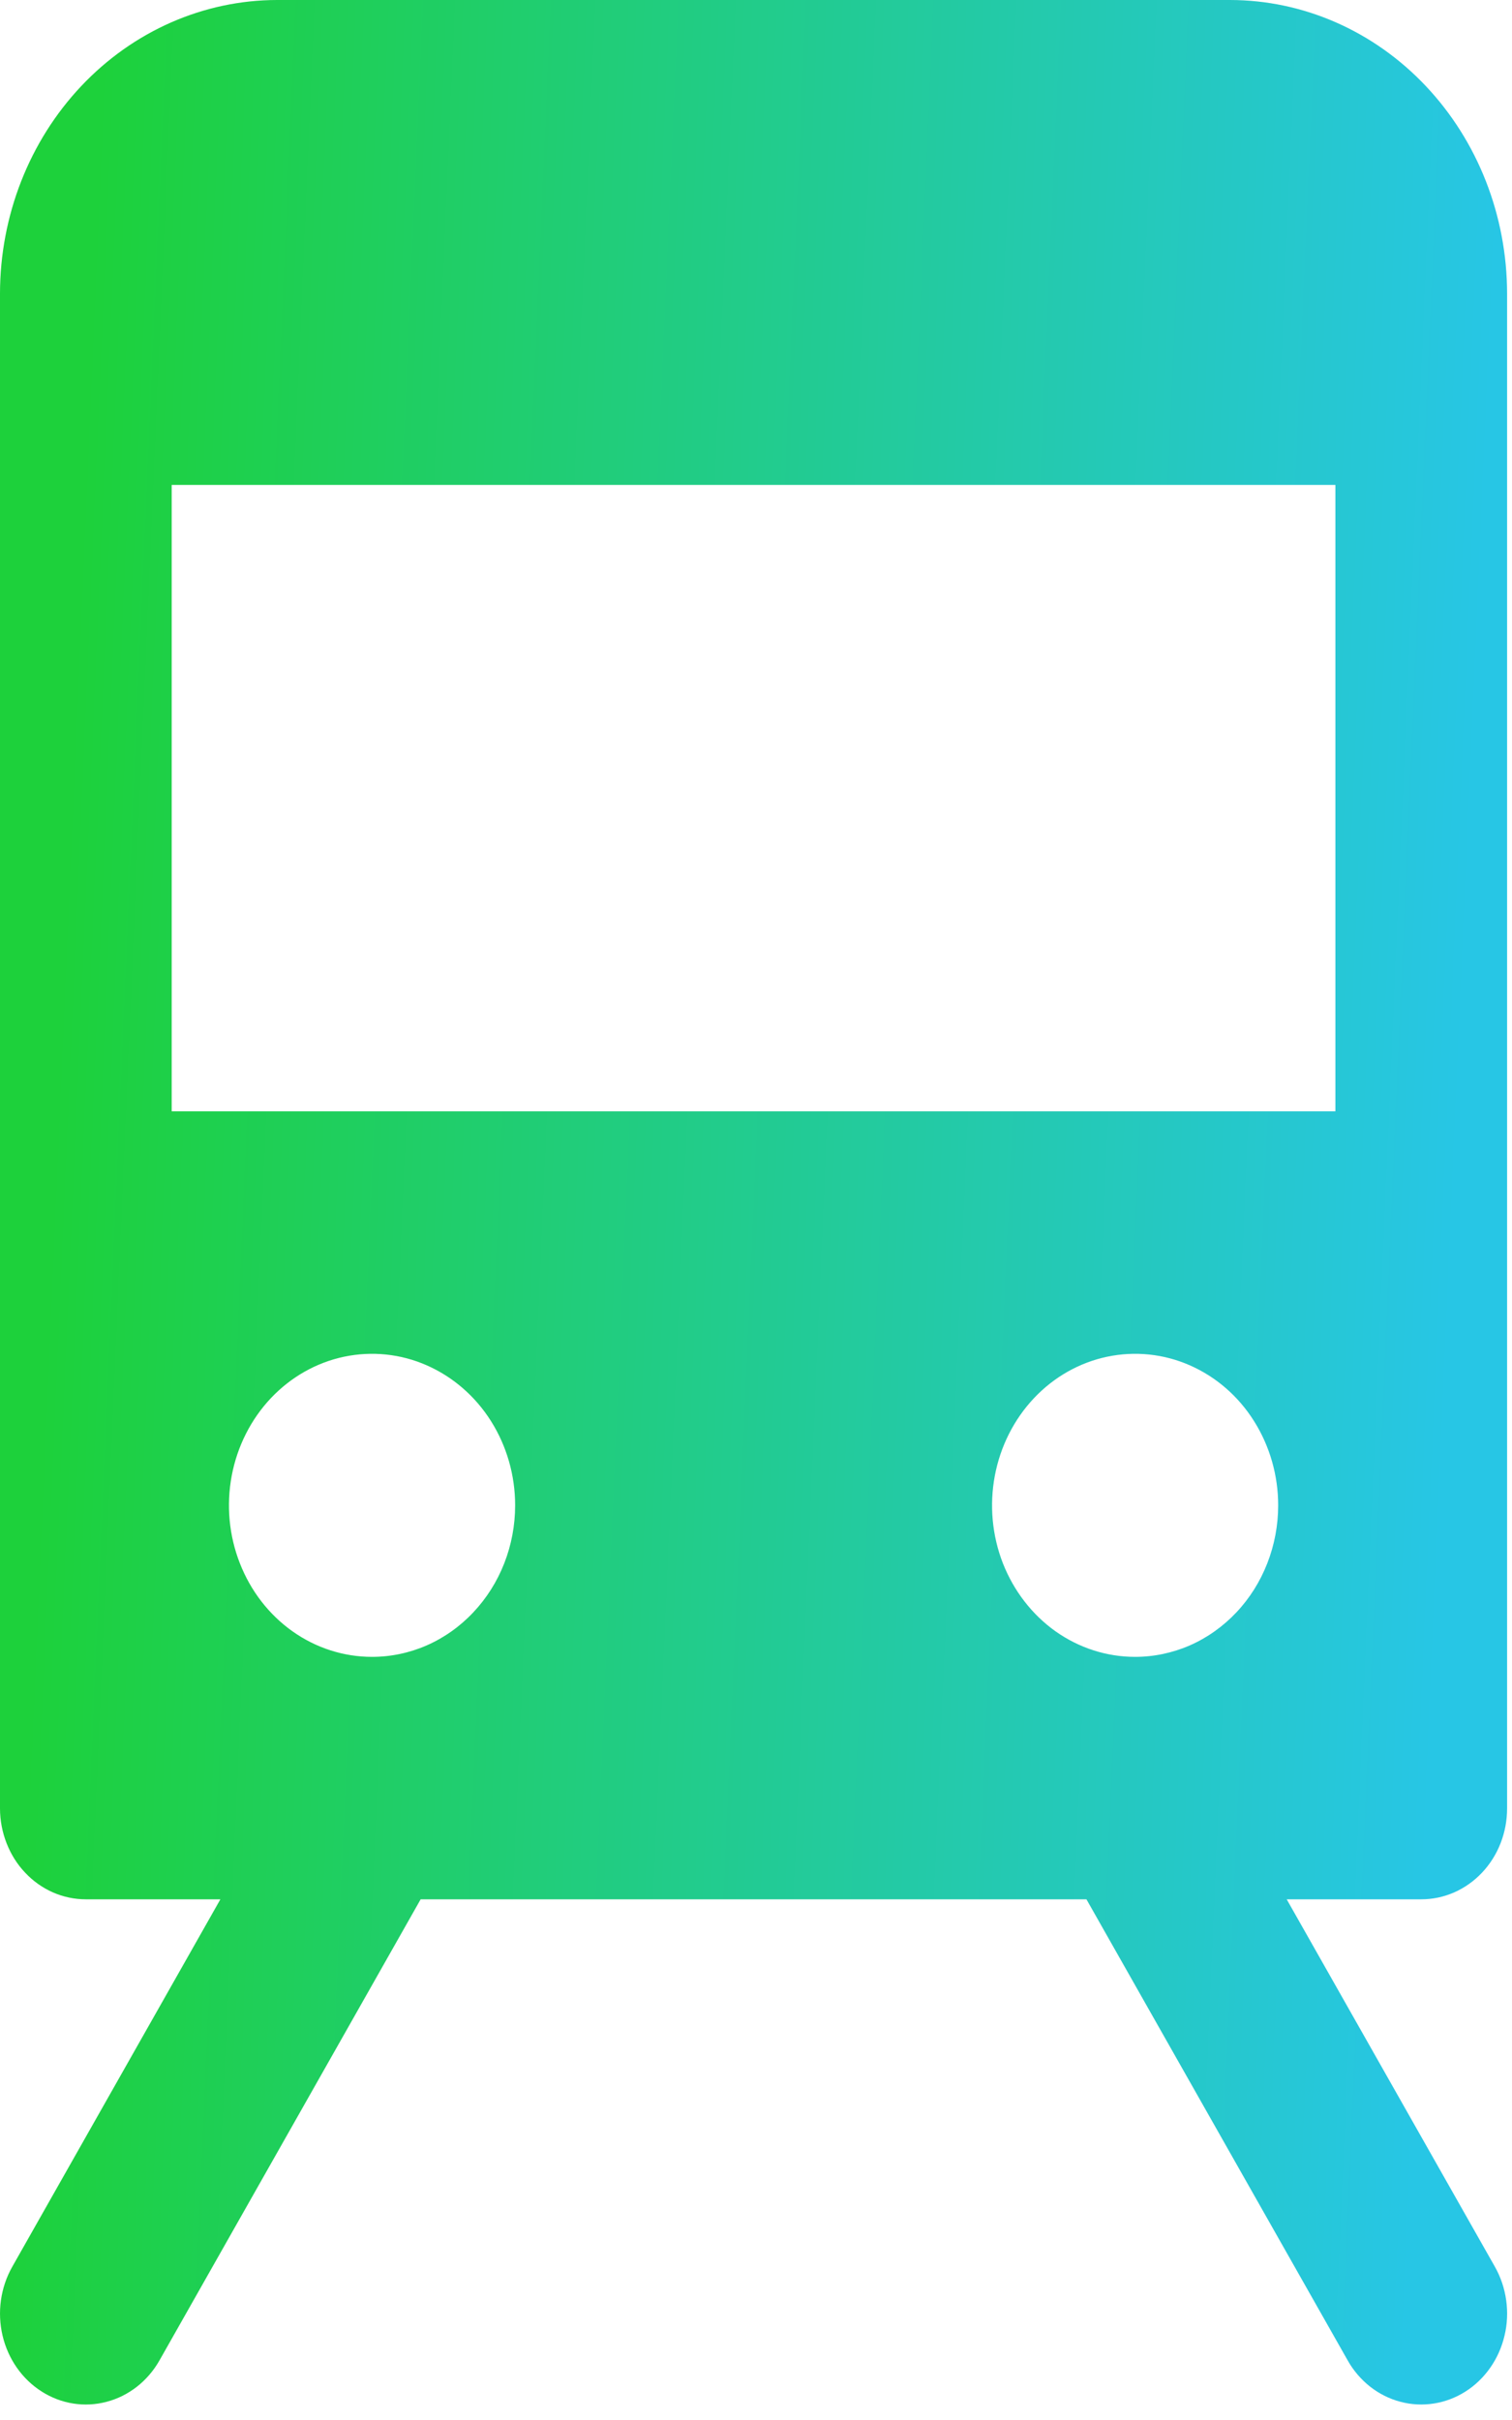 <svg width="20" height="32" viewBox="0 0 20 32" fill="none" xmlns="http://www.w3.org/2000/svg">
<path d="M19.935 23.913V3.881C19.934 2.852 19.547 1.865 18.86 1.138C18.173 0.41 17.242 0.001 16.27 0H3.665C2.694 0.001 1.762 0.41 1.075 1.138C0.388 1.865 0.001 2.852 0 3.881V23.913C0 24.071 0.03 24.227 0.087 24.373C0.144 24.519 0.227 24.652 0.333 24.763C0.438 24.875 0.563 24.963 0.701 25.024C0.839 25.084 0.987 25.115 1.136 25.115H2.915L0.162 29.974C0.007 30.248 -0.039 30.575 0.034 30.885C0.107 31.194 0.293 31.46 0.552 31.624C0.81 31.788 1.119 31.837 1.411 31.759C1.704 31.682 1.955 31.485 2.11 31.211L5.564 25.115H14.371L17.826 31.211C17.902 31.347 18.004 31.465 18.123 31.559C18.243 31.653 18.379 31.721 18.524 31.759C18.669 31.798 18.819 31.805 18.967 31.782C19.114 31.759 19.256 31.705 19.384 31.624C19.512 31.543 19.623 31.436 19.712 31.309C19.801 31.182 19.865 31.038 19.901 30.885C19.938 30.732 19.945 30.572 19.923 30.416C19.901 30.26 19.851 30.11 19.774 29.974L17.02 25.115H18.8C18.949 25.115 19.096 25.084 19.234 25.024C19.372 24.963 19.497 24.875 19.603 24.763C19.708 24.652 19.792 24.519 19.849 24.373C19.906 24.227 19.935 24.071 19.935 23.913ZM4.921 21.909C4.547 21.909 4.181 21.792 3.87 21.572C3.558 21.351 3.316 21.038 3.173 20.672C3.029 20.306 2.992 19.903 3.065 19.514C3.138 19.126 3.318 18.769 3.583 18.488C3.848 18.208 4.185 18.017 4.552 17.94C4.919 17.863 5.3 17.902 5.645 18.054C5.991 18.206 6.287 18.462 6.495 18.792C6.703 19.122 6.814 19.509 6.814 19.905C6.814 20.169 6.765 20.429 6.67 20.672C6.575 20.915 6.435 21.136 6.259 21.322C6.084 21.508 5.875 21.656 5.645 21.757C5.416 21.857 5.17 21.909 4.921 21.909ZM15.015 21.909C14.64 21.909 14.275 21.792 13.963 21.572C13.652 21.351 13.41 21.038 13.266 20.672C13.123 20.306 13.086 19.903 13.159 19.514C13.232 19.126 13.412 18.769 13.677 18.488C13.941 18.208 14.278 18.017 14.646 17.94C15.013 17.863 15.393 17.902 15.739 18.054C16.085 18.206 16.381 18.462 16.588 18.792C16.796 19.122 16.907 19.509 16.907 19.905C16.907 20.169 16.858 20.429 16.763 20.672C16.668 20.915 16.529 21.136 16.353 21.322C16.177 21.508 15.969 21.656 15.739 21.757C15.509 21.857 15.263 21.909 15.015 21.909ZM17.664 14.695H2.271V6.412H17.664V14.695Z" fill="url(#paint0_linear_238_16629)"/>
<defs>
<linearGradient id="paint0_linear_238_16629" x1="-1.48531e-07" y1="31.795" x2="18.517" y2="32.601" gradientUnits="userSpaceOnUse">
<stop stop-color="#1DD13B"/>
<stop offset="1" stop-color="#27C6E5"/>
</linearGradient>
</defs>
</svg>
